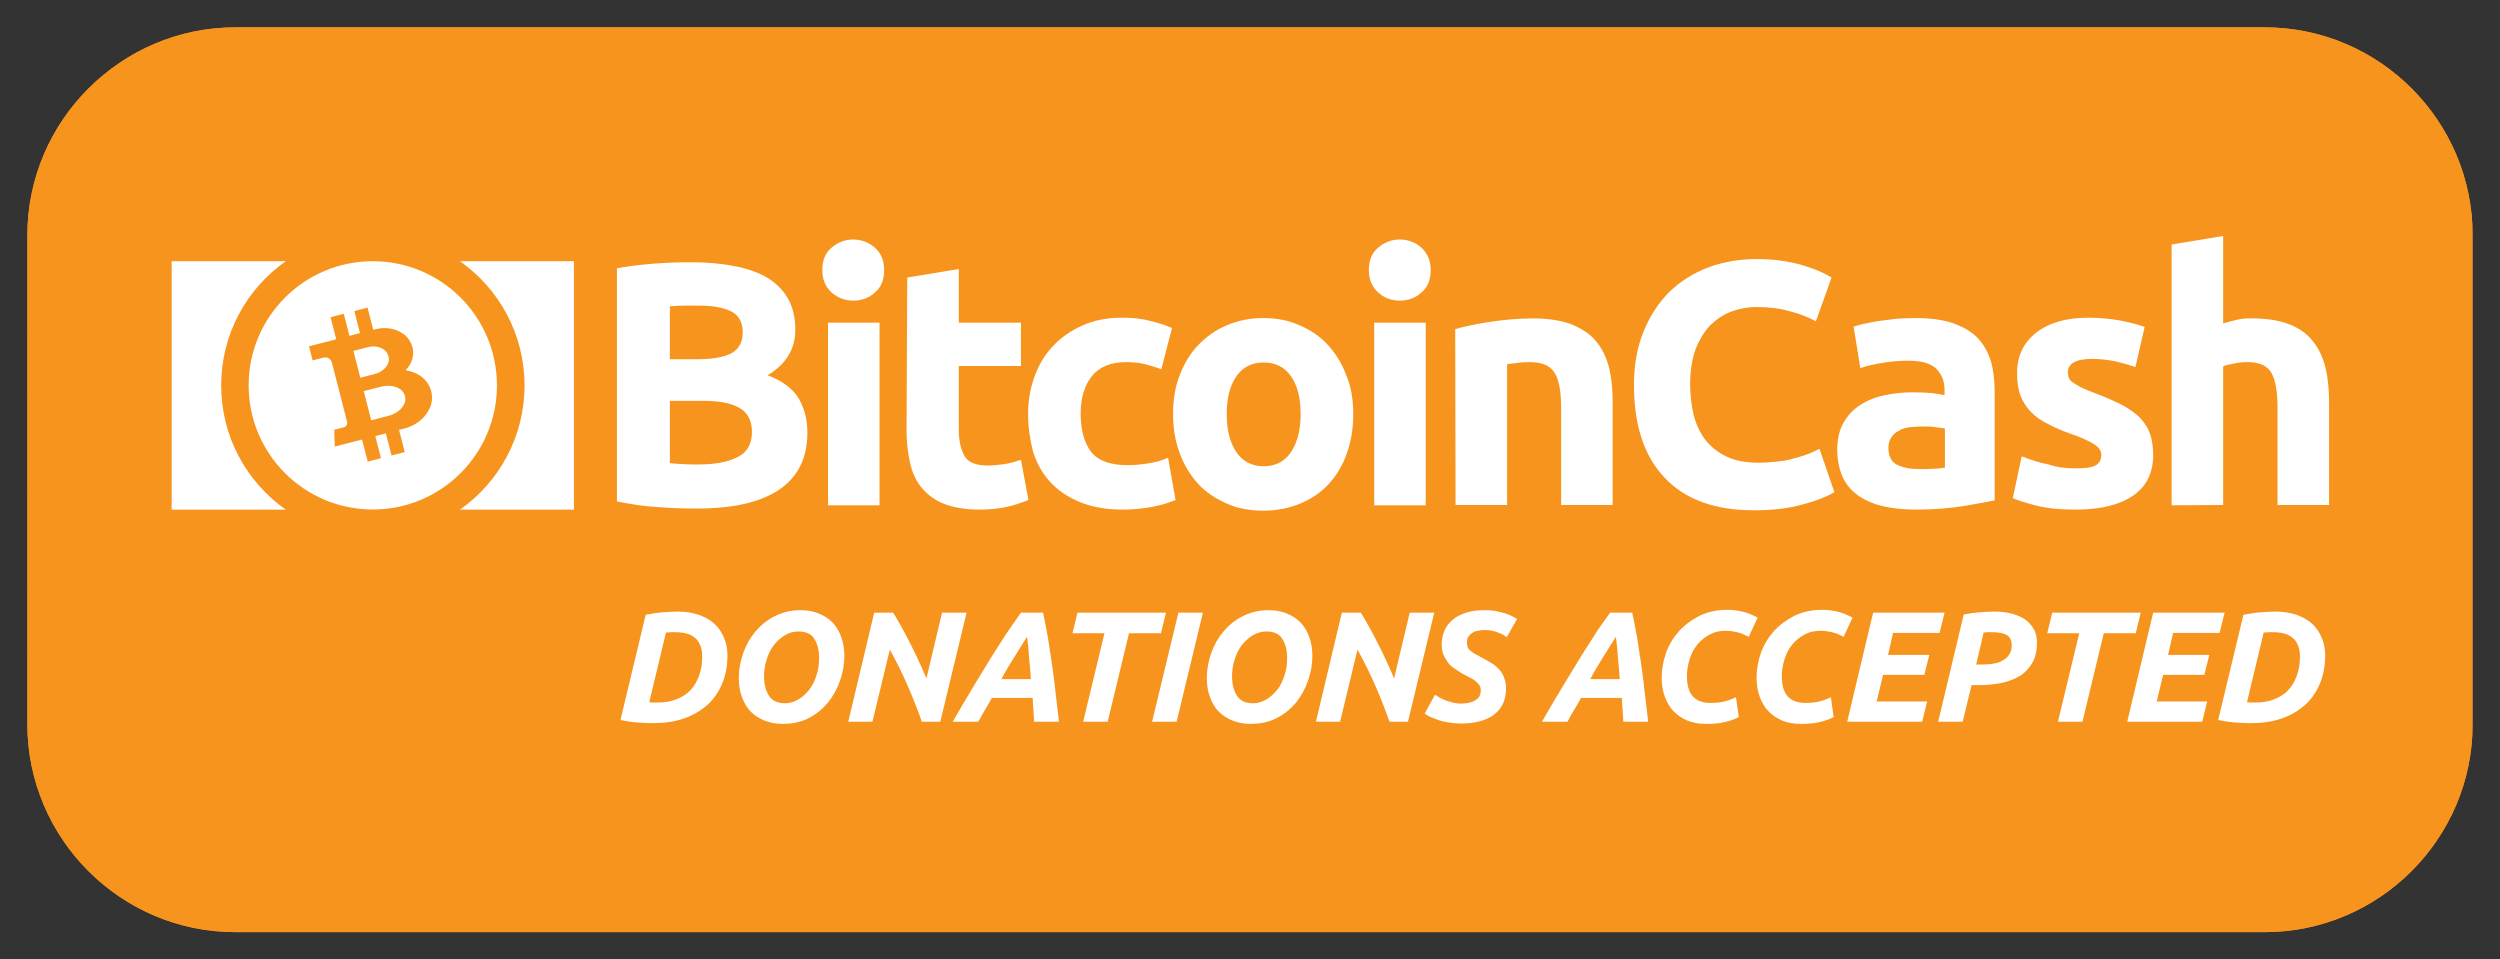 <?xml version="1.0" encoding="utf-8"?>
<!-- Generator: Adobe Illustrator 22.0.1, SVG Export Plug-In . SVG Version: 6.00 Build 0)  -->
<svg version="1.1" id="Layer_1" xmlns="http://www.w3.org/2000/svg" xmlns:xlink="http://www.w3.org/1999/xlink" x="0px" y="0px"
	 width="703.5px" height="270px" viewBox="0 0 703.5 270" style="enable-background:new 0 0 703.5 270;" xml:space="preserve">
<rect x="0" y="0" width="703.5" height="270" fill="#333333" stroke="none"/>
<style type="text/css">
	.st0{fill:#F7941D;}
	.st1{clip-path:url(#SVGID_3_);fill:#F7941D;}
	.st2{clip-path:url(#SVGID_5_);fill:#F7941D;}
	.st3{clip-path:url(#SVGID_7_);fill:#F7941D;}
	.st4{clip-path:url(#SVGID_9_);fill:#F7941D;}
	.st5{clip-path:url(#SVGID_11_);fill:#F7941D;}
	.st6{clip-path:url(#SVGID_13_);fill:#F7941D;}
	.st7{clip-path:url(#SVGID_15_);fill:#F7941D;}
	.st8{clip-path:url(#SVGID_17_);fill:#F7941D;}
	.st9{clip-path:url(#SVGID_19_);fill:#F7941D;}
	.st10{clip-path:url(#SVGID_21_);fill:#F7941D;}
	.st11{clip-path:url(#SVGID_23_);fill:#F7941D;}
	.st12{clip-path:url(#SVGID_25_);fill:#F7941D;}
	.st13{clip-path:url(#SVGID_27_);fill:#F7941D;}
	.st14{clip-path:url(#SVGID_29_);fill:#F7941D;}
	.st15{clip-path:url(#SVGID_31_);fill:#F7941D;}
	.st16{clip-path:url(#SVGID_33_);fill:#F7941D;}
	.st17{clip-path:url(#SVGID_35_);fill:#F7941D;}
	.st18{clip-path:url(#SVGID_37_);fill:#F7941D;}
	.st19{clip-path:url(#SVGID_39_);fill:#F7941D;}
	.st20{clip-path:url(#SVGID_41_);fill:#F7941D;}
	.st21{clip-path:url(#SVGID_43_);fill:#F7941D;}
	.st22{clip-path:url(#SVGID_45_);fill:#F7941D;}
	.st23{clip-path:url(#SVGID_47_);fill:#F7941D;}
	.st24{clip-path:url(#SVGID_49_);fill:#F7941D;}
	.st25{clip-path:url(#SVGID_51_);fill:#F7941D;}
	.st26{clip-path:url(#SVGID_53_);fill:#F7941D;}
	.st27{clip-path:url(#SVGID_55_);fill:#F7941D;}
	.st28{clip-path:url(#SVGID_57_);fill:#F7941D;}
	.st29{clip-path:url(#SVGID_59_);fill:#F7941D;}
	.st30{clip-path:url(#SVGID_61_);fill:#F7941D;}
	.st31{clip-path:url(#SVGID_63_);fill:#F7941D;}
	.st32{clip-path:url(#SVGID_65_);fill:#F7941D;}
	.st33{clip-path:url(#SVGID_67_);fill:#F7941D;}
	.st34{clip-path:url(#SVGID_69_);fill:#F7941D;}
	.st35{clip-path:url(#SVGID_71_);fill:#F7941D;}
	.st36{clip-path:url(#SVGID_73_);fill:#F7941D;}
	.st37{clip-path:url(#SVGID_75_);fill:#F7941D;}
	.st38{clip-path:url(#SVGID_77_);fill:#F7941D;}
	.st39{clip-path:url(#SVGID_79_);fill:#F7941D;}
	.st40{clip-path:url(#SVGID_81_);fill:#F7941D;}
	.st41{clip-path:url(#SVGID_83_);fill:#F7941D;}
	.st42{fill:#FFFFFF;}
</style>
<g>
	<g>
		<g>
			<path id="SVGID_1_" class="st0" d="M637.3,262.3H66.2C34,262.3,7.7,236,7.7,203.8V66.2C7.7,34,34.1,7.7,66.2,7.7h571.1
				c32.2,0,58.5,26.3,58.5,58.5v137.6C695.8,236,669.5,262.3,637.3,262.3z"/>
		</g>
		<g>
			<g>
				<g>
					<defs>
						<path id="SVGID_2_" d="M637.3,262.3H66.2C34,262.3,7.7,236,7.7,203.8V66.2C7.7,34,34.1,7.7,66.2,7.7h571.1
							c32.2,0,58.5,26.3,58.5,58.5v137.6C695.8,236,669.5,262.3,637.3,262.3z"/>
					</defs>
					<clipPath id="SVGID_3_">
						<use xlink:href="#SVGID_2_"  style="overflow:visible;"/>
					</clipPath>
					<path class="st1" d="M695.8,7.7H7.7H695.8z"/>
				</g>
			</g>
		</g>
		<g>
			<g>
				<g>
					<defs>
						<path id="SVGID_4_" d="M637.3,262.3H66.2C34,262.3,7.7,236,7.7,203.8V66.2C7.7,34,34.1,7.7,66.2,7.7h571.1
							c32.2,0,58.5,26.3,58.5,58.5v137.6C695.8,236,669.5,262.3,637.3,262.3z"/>
					</defs>
					<clipPath id="SVGID_5_">
						<use xlink:href="#SVGID_4_"  style="overflow:visible;"/>
					</clipPath>
					<rect x="7.7" y="7.7" class="st2" width="688" height="6.5"/>
				</g>
			</g>
		</g>
		<g>
			<g>
				<g>
					<defs>
						<path id="SVGID_6_" d="M637.3,262.3H66.2C34,262.3,7.7,236,7.7,203.8V66.2C7.7,34,34.1,7.7,66.2,7.7h571.1
							c32.2,0,58.5,26.3,58.5,58.5v137.6C695.8,236,669.5,262.3,637.3,262.3z"/>
					</defs>
					<clipPath id="SVGID_7_">
						<use xlink:href="#SVGID_6_"  style="overflow:visible;"/>
					</clipPath>
					<rect x="7.7" y="14.2" class="st3" width="688" height="6.5"/>
				</g>
			</g>
		</g>
		<g>
			<g>
				<g>
					<defs>
						<path id="SVGID_8_" d="M637.3,262.3H66.2C34,262.3,7.7,236,7.7,203.8V66.2C7.7,34,34.1,7.7,66.2,7.7h571.1
							c32.2,0,58.5,26.3,58.5,58.5v137.6C695.8,236,669.5,262.3,637.3,262.3z"/>
					</defs>
					<clipPath id="SVGID_9_">
						<use xlink:href="#SVGID_8_"  style="overflow:visible;"/>
					</clipPath>
					<rect x="7.7" y="20.8" class="st4" width="688" height="6.5"/>
				</g>
			</g>
		</g>
		<g>
			<g>
				<g>
					<defs>
						<path id="SVGID_10_" d="M637.3,262.3H66.2C34,262.3,7.7,236,7.7,203.8V66.2C7.7,34,34.1,7.7,66.2,7.7h571.1
							c32.2,0,58.5,26.3,58.5,58.5v137.6C695.8,236,669.5,262.3,637.3,262.3z"/>
					</defs>
					<clipPath id="SVGID_11_">
						<use xlink:href="#SVGID_10_"  style="overflow:visible;"/>
					</clipPath>
					<rect x="7.7" y="27.3" class="st5" width="688" height="6.5"/>
				</g>
			</g>
		</g>
		<g>
			<g>
				<g>
					<defs>
						<path id="SVGID_12_" d="M637.3,262.3H66.2C34,262.3,7.7,236,7.7,203.8V66.2C7.7,34,34.1,7.7,66.2,7.7h571.1
							c32.2,0,58.5,26.3,58.5,58.5v137.6C695.8,236,669.5,262.3,637.3,262.3z"/>
					</defs>
					<clipPath id="SVGID_13_">
						<use xlink:href="#SVGID_12_"  style="overflow:visible;"/>
					</clipPath>
					<rect x="7.7" y="33.8" class="st6" width="688" height="6.5"/>
				</g>
			</g>
		</g>
		<g>
			<g>
				<g>
					<defs>
						<path id="SVGID_14_" d="M637.3,262.3H66.2C34,262.3,7.7,236,7.7,203.8V66.2C7.7,34,34.1,7.7,66.2,7.7h571.1
							c32.2,0,58.5,26.3,58.5,58.5v137.6C695.8,236,669.5,262.3,637.3,262.3z"/>
					</defs>
					<clipPath id="SVGID_15_">
						<use xlink:href="#SVGID_14_"  style="overflow:visible;"/>
					</clipPath>
					<rect x="7.7" y="40.4" class="st7" width="688" height="6.5"/>
				</g>
			</g>
		</g>
		<g>
			<g>
				<g>
					<defs>
						<path id="SVGID_16_" d="M637.3,262.3H66.2C34,262.3,7.7,236,7.7,203.8V66.2C7.7,34,34.1,7.7,66.2,7.7h571.1
							c32.2,0,58.5,26.3,58.5,58.5v137.6C695.8,236,669.5,262.3,637.3,262.3z"/>
					</defs>
					<clipPath id="SVGID_17_">
						<use xlink:href="#SVGID_16_"  style="overflow:visible;"/>
					</clipPath>
					<rect x="7.7" y="46.9" class="st8" width="688" height="6.5"/>
				</g>
			</g>
		</g>
		<g>
			<g>
				<g>
					<defs>
						<path id="SVGID_18_" d="M637.3,262.3H66.2C34,262.3,7.7,236,7.7,203.8V66.2C7.7,34,34.1,7.7,66.2,7.7h571.1
							c32.2,0,58.5,26.3,58.5,58.5v137.6C695.8,236,669.5,262.3,637.3,262.3z"/>
					</defs>
					<clipPath id="SVGID_19_">
						<use xlink:href="#SVGID_18_"  style="overflow:visible;"/>
					</clipPath>
					<rect x="7.7" y="53.4" class="st9" width="688" height="6.5"/>
				</g>
			</g>
		</g>
		<g>
			<g>
				<g>
					<defs>
						<path id="SVGID_20_" d="M637.3,262.3H66.2C34,262.3,7.7,236,7.7,203.8V66.2C7.7,34,34.1,7.7,66.2,7.7h571.1
							c32.2,0,58.5,26.3,58.5,58.5v137.6C695.8,236,669.5,262.3,637.3,262.3z"/>
					</defs>
					<clipPath id="SVGID_21_">
						<use xlink:href="#SVGID_20_"  style="overflow:visible;"/>
					</clipPath>
					<rect x="7.7" y="59.9" class="st10" width="688" height="6.5"/>
				</g>
			</g>
		</g>
		<g>
			<g>
				<g>
					<defs>
						<path id="SVGID_22_" d="M637.3,262.3H66.2C34,262.3,7.7,236,7.7,203.8V66.2C7.7,34,34.1,7.7,66.2,7.7h571.1
							c32.2,0,58.5,26.3,58.5,58.5v137.6C695.8,236,669.5,262.3,637.3,262.3z"/>
					</defs>
					<clipPath id="SVGID_23_">
						<use xlink:href="#SVGID_22_"  style="overflow:visible;"/>
					</clipPath>
					<rect x="7.7" y="66.5" class="st11" width="688" height="6.5"/>
				</g>
			</g>
		</g>
		<g>
			<g>
				<g>
					<defs>
						<path id="SVGID_24_" d="M637.3,262.3H66.2C34,262.3,7.7,236,7.7,203.8V66.2C7.7,34,34.1,7.7,66.2,7.7h571.1
							c32.2,0,58.5,26.3,58.5,58.5v137.6C695.8,236,669.5,262.3,637.3,262.3z"/>
					</defs>
					<clipPath id="SVGID_25_">
						<use xlink:href="#SVGID_24_"  style="overflow:visible;"/>
					</clipPath>
					<rect x="7.7" y="73" class="st12" width="688" height="6.5"/>
				</g>
			</g>
		</g>
		<g>
			<g>
				<g>
					<defs>
						<path id="SVGID_26_" d="M637.3,262.3H66.2C34,262.3,7.7,236,7.7,203.8V66.2C7.7,34,34.1,7.7,66.2,7.7h571.1
							c32.2,0,58.5,26.3,58.5,58.5v137.6C695.8,236,669.5,262.3,637.3,262.3z"/>
					</defs>
					<clipPath id="SVGID_27_">
						<use xlink:href="#SVGID_26_"  style="overflow:visible;"/>
					</clipPath>
					<rect x="7.7" y="79.5" class="st13" width="688" height="6.5"/>
				</g>
			</g>
		</g>
		<g>
			<g>
				<g>
					<defs>
						<path id="SVGID_28_" d="M637.3,262.3H66.2C34,262.3,7.7,236,7.7,203.8V66.2C7.7,34,34.1,7.7,66.2,7.7h571.1
							c32.2,0,58.5,26.3,58.5,58.5v137.6C695.8,236,669.5,262.3,637.3,262.3z"/>
					</defs>
					<clipPath id="SVGID_29_">
						<use xlink:href="#SVGID_28_"  style="overflow:visible;"/>
					</clipPath>
					<rect x="7.7" y="86" class="st14" width="688" height="6.5"/>
				</g>
			</g>
		</g>
		<g>
			<g>
				<g>
					<defs>
						<path id="SVGID_30_" d="M637.3,262.3H66.2C34,262.3,7.7,236,7.7,203.8V66.2C7.7,34,34.1,7.7,66.2,7.7h571.1
							c32.2,0,58.5,26.3,58.5,58.5v137.6C695.8,236,669.5,262.3,637.3,262.3z"/>
					</defs>
					<clipPath id="SVGID_31_">
						<use xlink:href="#SVGID_30_"  style="overflow:visible;"/>
					</clipPath>
					<rect x="7.7" y="92.6" class="st15" width="688" height="6.5"/>
				</g>
			</g>
		</g>
		<g>
			<g>
				<g>
					<defs>
						<path id="SVGID_32_" d="M637.3,262.3H66.2C34,262.3,7.7,236,7.7,203.8V66.2C7.7,34,34.1,7.7,66.2,7.7h571.1
							c32.2,0,58.5,26.3,58.5,58.5v137.6C695.8,236,669.5,262.3,637.3,262.3z"/>
					</defs>
					<clipPath id="SVGID_33_">
						<use xlink:href="#SVGID_32_"  style="overflow:visible;"/>
					</clipPath>
					<rect x="7.7" y="99.1" class="st16" width="688" height="6.5"/>
				</g>
			</g>
		</g>
		<g>
			<g>
				<g>
					<defs>
						<path id="SVGID_34_" d="M637.3,262.3H66.2C34,262.3,7.7,236,7.7,203.8V66.2C7.7,34,34.1,7.7,66.2,7.7h571.1
							c32.2,0,58.5,26.3,58.5,58.5v137.6C695.8,236,669.5,262.3,637.3,262.3z"/>
					</defs>
					<clipPath id="SVGID_35_">
						<use xlink:href="#SVGID_34_"  style="overflow:visible;"/>
					</clipPath>
					<rect x="7.7" y="105.6" class="st17" width="688" height="6.5"/>
				</g>
			</g>
		</g>
		<g>
			<g>
				<g>
					<defs>
						<path id="SVGID_36_" d="M637.3,262.3H66.2C34,262.3,7.7,236,7.7,203.8V66.2C7.7,34,34.1,7.7,66.2,7.7h571.1
							c32.2,0,58.5,26.3,58.5,58.5v137.6C695.8,236,669.5,262.3,637.3,262.3z"/>
					</defs>
					<clipPath id="SVGID_37_">
						<use xlink:href="#SVGID_36_"  style="overflow:visible;"/>
					</clipPath>
					<rect x="7.7" y="112.2" class="st18" width="688" height="6.5"/>
				</g>
			</g>
		</g>
		<g>
			<g>
				<g>
					<defs>
						<path id="SVGID_38_" d="M637.3,262.3H66.2C34,262.3,7.7,236,7.7,203.8V66.2C7.7,34,34.1,7.7,66.2,7.7h571.1
							c32.2,0,58.5,26.3,58.5,58.5v137.6C695.8,236,669.5,262.3,637.3,262.3z"/>
					</defs>
					<clipPath id="SVGID_39_">
						<use xlink:href="#SVGID_38_"  style="overflow:visible;"/>
					</clipPath>
					<rect x="7.7" y="118.7" class="st19" width="688" height="6.5"/>
				</g>
			</g>
		</g>
		<g>
			<g>
				<g>
					<defs>
						<path id="SVGID_40_" d="M637.3,262.3H66.2C34,262.3,7.7,236,7.7,203.8V66.2C7.7,34,34.1,7.7,66.2,7.7h571.1
							c32.2,0,58.5,26.3,58.5,58.5v137.6C695.8,236,669.5,262.3,637.3,262.3z"/>
					</defs>
					<clipPath id="SVGID_41_">
						<use xlink:href="#SVGID_40_"  style="overflow:visible;"/>
					</clipPath>
					<rect x="7.7" y="125.2" class="st20" width="688" height="6.5"/>
				</g>
			</g>
		</g>
		<g>
			<g>
				<g>
					<defs>
						<path id="SVGID_42_" d="M637.3,262.3H66.2C34,262.3,7.7,236,7.7,203.8V66.2C7.7,34,34.1,7.7,66.2,7.7h571.1
							c32.2,0,58.5,26.3,58.5,58.5v137.6C695.8,236,669.5,262.3,637.3,262.3z"/>
					</defs>
					<clipPath id="SVGID_43_">
						<use xlink:href="#SVGID_42_"  style="overflow:visible;"/>
					</clipPath>
					<rect x="7.7" y="131.7" class="st21" width="688" height="6.5"/>
				</g>
			</g>
		</g>
		<g>
			<g>
				<g>
					<defs>
						<path id="SVGID_44_" d="M637.3,262.3H66.2C34,262.3,7.7,236,7.7,203.8V66.2C7.7,34,34.1,7.7,66.2,7.7h571.1
							c32.2,0,58.5,26.3,58.5,58.5v137.6C695.8,236,669.5,262.3,637.3,262.3z"/>
					</defs>
					<clipPath id="SVGID_45_">
						<use xlink:href="#SVGID_44_"  style="overflow:visible;"/>
					</clipPath>
					<rect x="7.7" y="138.3" class="st22" width="688" height="6.5"/>
				</g>
			</g>
		</g>
		<g>
			<g>
				<g>
					<defs>
						<path id="SVGID_46_" d="M637.3,262.3H66.2C34,262.3,7.7,236,7.7,203.8V66.2C7.7,34,34.1,7.7,66.2,7.7h571.1
							c32.2,0,58.5,26.3,58.5,58.5v137.6C695.8,236,669.5,262.3,637.3,262.3z"/>
					</defs>
					<clipPath id="SVGID_47_">
						<use xlink:href="#SVGID_46_"  style="overflow:visible;"/>
					</clipPath>
					<rect x="7.7" y="144.8" class="st23" width="688" height="6.5"/>
				</g>
			</g>
		</g>
		<g>
			<g>
				<g>
					<defs>
						<path id="SVGID_48_" d="M637.3,262.3H66.2C34,262.3,7.7,236,7.7,203.8V66.2C7.7,34,34.1,7.7,66.2,7.7h571.1
							c32.2,0,58.5,26.3,58.5,58.5v137.6C695.8,236,669.5,262.3,637.3,262.3z"/>
					</defs>
					<clipPath id="SVGID_49_">
						<use xlink:href="#SVGID_48_"  style="overflow:visible;"/>
					</clipPath>
					<rect x="7.7" y="151.3" class="st24" width="688" height="6.5"/>
				</g>
			</g>
		</g>
		<g>
			<g>
				<g>
					<defs>
						<path id="SVGID_50_" d="M637.3,262.3H66.2C34,262.3,7.7,236,7.7,203.8V66.2C7.7,34,34.1,7.7,66.2,7.7h571.1
							c32.2,0,58.5,26.3,58.5,58.5v137.6C695.8,236,669.5,262.3,637.3,262.3z"/>
					</defs>
					<clipPath id="SVGID_51_">
						<use xlink:href="#SVGID_50_"  style="overflow:visible;"/>
					</clipPath>
					<rect x="7.7" y="157.8" class="st25" width="688" height="6.5"/>
				</g>
			</g>
		</g>
		<g>
			<g>
				<g>
					<defs>
						<path id="SVGID_52_" d="M637.3,262.3H66.2C34,262.3,7.7,236,7.7,203.8V66.2C7.7,34,34.1,7.7,66.2,7.7h571.1
							c32.2,0,58.5,26.3,58.5,58.5v137.6C695.8,236,669.5,262.3,637.3,262.3z"/>
					</defs>
					<clipPath id="SVGID_53_">
						<use xlink:href="#SVGID_52_"  style="overflow:visible;"/>
					</clipPath>
					<rect x="7.7" y="164.4" class="st26" width="688" height="6.5"/>
				</g>
			</g>
		</g>
		<g>
			<g>
				<g>
					<defs>
						<path id="SVGID_54_" d="M637.3,262.3H66.2C34,262.3,7.7,236,7.7,203.8V66.2C7.7,34,34.1,7.7,66.2,7.7h571.1
							c32.2,0,58.5,26.3,58.5,58.5v137.6C695.8,236,669.5,262.3,637.3,262.3z"/>
					</defs>
					<clipPath id="SVGID_55_">
						<use xlink:href="#SVGID_54_"  style="overflow:visible;"/>
					</clipPath>
					<rect x="7.7" y="170.9" class="st27" width="688" height="6.5"/>
				</g>
			</g>
		</g>
		<g>
			<g>
				<g>
					<defs>
						<path id="SVGID_56_" d="M637.3,262.3H66.2C34,262.3,7.7,236,7.7,203.8V66.2C7.7,34,34.1,7.7,66.2,7.7h571.1
							c32.2,0,58.5,26.3,58.5,58.5v137.6C695.8,236,669.5,262.3,637.3,262.3z"/>
					</defs>
					<clipPath id="SVGID_57_">
						<use xlink:href="#SVGID_56_"  style="overflow:visible;"/>
					</clipPath>
					<rect x="7.7" y="177.4" class="st28" width="688" height="6.5"/>
				</g>
			</g>
		</g>
		<g>
			<g>
				<g>
					<defs>
						<path id="SVGID_58_" d="M637.3,262.3H66.2C34,262.3,7.7,236,7.7,203.8V66.2C7.7,34,34.1,7.7,66.2,7.7h571.1
							c32.2,0,58.5,26.3,58.5,58.5v137.6C695.8,236,669.5,262.3,637.3,262.3z"/>
					</defs>
					<clipPath id="SVGID_59_">
						<use xlink:href="#SVGID_58_"  style="overflow:visible;"/>
					</clipPath>
					<rect x="7.7" y="184" class="st29" width="688" height="6.5"/>
				</g>
			</g>
		</g>
		<g>
			<g>
				<g>
					<defs>
						<path id="SVGID_60_" d="M637.3,262.3H66.2C34,262.3,7.7,236,7.7,203.8V66.2C7.7,34,34.1,7.7,66.2,7.7h571.1
							c32.2,0,58.5,26.3,58.5,58.5v137.6C695.8,236,669.5,262.3,637.3,262.3z"/>
					</defs>
					<clipPath id="SVGID_61_">
						<use xlink:href="#SVGID_60_"  style="overflow:visible;"/>
					</clipPath>
					<rect x="7.7" y="190.5" class="st30" width="688" height="6.5"/>
				</g>
			</g>
		</g>
		<g>
			<g>
				<g>
					<defs>
						<path id="SVGID_62_" d="M637.3,262.3H66.2C34,262.3,7.7,236,7.7,203.8V66.2C7.7,34,34.1,7.7,66.2,7.7h571.1
							c32.2,0,58.5,26.3,58.5,58.5v137.6C695.8,236,669.5,262.3,637.3,262.3z"/>
					</defs>
					<clipPath id="SVGID_63_">
						<use xlink:href="#SVGID_62_"  style="overflow:visible;"/>
					</clipPath>
					<rect x="7.7" y="197" class="st31" width="688" height="6.5"/>
				</g>
			</g>
		</g>
		<g>
			<g>
				<g>
					<defs>
						<path id="SVGID_64_" d="M637.3,262.3H66.2C34,262.3,7.7,236,7.7,203.8V66.2C7.7,34,34.1,7.7,66.2,7.7h571.1
							c32.2,0,58.5,26.3,58.5,58.5v137.6C695.8,236,669.5,262.3,637.3,262.3z"/>
					</defs>
					<clipPath id="SVGID_65_">
						<use xlink:href="#SVGID_64_"  style="overflow:visible;"/>
					</clipPath>
					<rect x="7.7" y="203.5" class="st32" width="688" height="6.5"/>
				</g>
			</g>
		</g>
		<g>
			<g>
				<g>
					<defs>
						<path id="SVGID_66_" d="M637.3,262.3H66.2C34,262.3,7.7,236,7.7,203.8V66.2C7.7,34,34.1,7.7,66.2,7.7h571.1
							c32.2,0,58.5,26.3,58.5,58.5v137.6C695.8,236,669.5,262.3,637.3,262.3z"/>
					</defs>
					<clipPath id="SVGID_67_">
						<use xlink:href="#SVGID_66_"  style="overflow:visible;"/>
					</clipPath>
					<rect x="7.7" y="210.1" class="st33" width="688" height="6.5"/>
				</g>
			</g>
		</g>
		<g>
			<g>
				<g>
					<defs>
						<path id="SVGID_68_" d="M637.3,262.3H66.2C34,262.3,7.7,236,7.7,203.8V66.2C7.7,34,34.1,7.7,66.2,7.7h571.1
							c32.2,0,58.5,26.3,58.5,58.5v137.6C695.8,236,669.5,262.3,637.3,262.3z"/>
					</defs>
					<clipPath id="SVGID_69_">
						<use xlink:href="#SVGID_68_"  style="overflow:visible;"/>
					</clipPath>
					<rect x="7.7" y="216.6" class="st34" width="688" height="6.5"/>
				</g>
			</g>
		</g>
		<g>
			<g>
				<g>
					<defs>
						<path id="SVGID_70_" d="M637.3,262.3H66.2C34,262.3,7.7,236,7.7,203.8V66.2C7.7,34,34.1,7.7,66.2,7.7h571.1
							c32.2,0,58.5,26.3,58.5,58.5v137.6C695.8,236,669.5,262.3,637.3,262.3z"/>
					</defs>
					<clipPath id="SVGID_71_">
						<use xlink:href="#SVGID_70_"  style="overflow:visible;"/>
					</clipPath>
					<rect x="7.7" y="223.1" class="st35" width="688" height="6.5"/>
				</g>
			</g>
		</g>
		<g>
			<g>
				<g>
					<defs>
						<path id="SVGID_72_" d="M637.3,262.3H66.2C34,262.3,7.7,236,7.7,203.8V66.2C7.7,34,34.1,7.7,66.2,7.7h571.1
							c32.2,0,58.5,26.3,58.5,58.5v137.6C695.8,236,669.5,262.3,637.3,262.3z"/>
					</defs>
					<clipPath id="SVGID_73_">
						<use xlink:href="#SVGID_72_"  style="overflow:visible;"/>
					</clipPath>
					<rect x="7.7" y="229.6" class="st36" width="688" height="6.5"/>
				</g>
			</g>
		</g>
		<g>
			<g>
				<g>
					<defs>
						<path id="SVGID_74_" d="M637.3,262.3H66.2C34,262.3,7.7,236,7.7,203.8V66.2C7.7,34,34.1,7.7,66.2,7.7h571.1
							c32.2,0,58.5,26.3,58.5,58.5v137.6C695.8,236,669.5,262.3,637.3,262.3z"/>
					</defs>
					<clipPath id="SVGID_75_">
						<use xlink:href="#SVGID_74_"  style="overflow:visible;"/>
					</clipPath>
					<rect x="7.7" y="236.2" class="st37" width="688" height="6.5"/>
				</g>
			</g>
		</g>
		<g>
			<g>
				<g>
					<defs>
						<path id="SVGID_76_" d="M637.3,262.3H66.2C34,262.3,7.7,236,7.7,203.8V66.2C7.7,34,34.1,7.7,66.2,7.7h571.1
							c32.2,0,58.5,26.3,58.5,58.5v137.6C695.8,236,669.5,262.3,637.3,262.3z"/>
					</defs>
					<clipPath id="SVGID_77_">
						<use xlink:href="#SVGID_76_"  style="overflow:visible;"/>
					</clipPath>
					<rect x="7.7" y="242.7" class="st38" width="688" height="6.5"/>
				</g>
			</g>
		</g>
		<g>
			<g>
				<g>
					<defs>
						<path id="SVGID_78_" d="M637.3,262.3H66.2C34,262.3,7.7,236,7.7,203.8V66.2C7.7,34,34.1,7.7,66.2,7.7h571.1
							c32.2,0,58.5,26.3,58.5,58.5v137.6C695.8,236,669.5,262.3,637.3,262.3z"/>
					</defs>
					<clipPath id="SVGID_79_">
						<use xlink:href="#SVGID_78_"  style="overflow:visible;"/>
					</clipPath>
					<rect x="7.7" y="249.2" class="st39" width="688" height="6.5"/>
				</g>
			</g>
		</g>
		<g>
			<g>
				<g>
					<defs>
						<path id="SVGID_80_" d="M637.3,262.3H66.2C34,262.3,7.7,236,7.7,203.8V66.2C7.7,34,34.1,7.7,66.2,7.7h571.1
							c32.2,0,58.5,26.3,58.5,58.5v137.6C695.8,236,669.5,262.3,637.3,262.3z"/>
					</defs>
					<clipPath id="SVGID_81_">
						<use xlink:href="#SVGID_80_"  style="overflow:visible;"/>
					</clipPath>
					<rect x="7.7" y="255.8" class="st40" width="688" height="6.5"/>
				</g>
			</g>
		</g>
		<g>
			<g>
				<g>
					<defs>
						<path id="SVGID_82_" d="M637.3,262.3H66.2C34,262.3,7.7,236,7.7,203.8V66.2C7.7,34,34.1,7.7,66.2,7.7h571.1
							c32.2,0,58.5,26.3,58.5,58.5v137.6C695.8,236,669.5,262.3,637.3,262.3z"/>
					</defs>
					<clipPath id="SVGID_83_">
						<use xlink:href="#SVGID_82_"  style="overflow:visible;"/>
					</clipPath>
					<path class="st41" d="M7.7,262.3h688H7.7z"/>
				</g>
			</g>
		</g>
	</g>
	<g>
		<path class="st42" d="M204.7,184.4c0,3-0.5,5.7-1.5,8c-1,2.4-2.4,4.4-4.2,6s-4,2.9-6.6,3.8c-2.6,0.9-5.5,1.3-8.8,1.3
			c-1.2,0-2.7-0.1-4.3-0.2c-1.6-0.1-3.2-0.4-4.7-0.7l7.1-29.6c1.7-0.3,3.3-0.6,4.8-0.7c1.5-0.1,2.9-0.2,4.2-0.2
			c2.2,0,4.1,0.3,5.9,0.9c1.7,0.6,3.2,1.4,4.4,2.5s2.1,2.4,2.7,3.9C204.4,180.9,204.7,182.6,204.7,184.4z M182.7,197.6
			c0.3,0,0.7,0.1,1,0.1s0.8,0,1.4,0c1.9,0,3.7-0.3,5.2-0.9c1.5-0.6,2.9-1.4,3.9-2.5c1.1-1.1,1.9-2.5,2.5-4.1s0.9-3.4,0.9-5.4
			c0-1-0.1-2-0.4-2.8c-0.3-0.8-0.7-1.6-1.3-2.2c-0.6-0.6-1.4-1.1-2.3-1.4c-1-0.3-2.1-0.5-3.5-0.5c-0.9,0-1.8,0-2.7,0.1L182.7,197.6z
			"/>
		<path class="st42" d="M220.2,203.7c-1.8,0-3.5-0.3-5-0.9c-1.5-0.6-2.8-1.4-3.9-2.5c-1.1-1.1-1.9-2.5-2.5-4.1s-0.9-3.4-0.9-5.4
			c0-2.3,0.4-4.6,1.2-6.9c0.8-2.3,1.9-4.3,3.4-6.1s3.3-3.3,5.5-4.4c2.2-1.1,4.6-1.7,7.3-1.7c1.8,0,3.5,0.3,5,0.9
			c1.5,0.6,2.8,1.4,3.9,2.5c1.1,1.1,1.9,2.5,2.5,4.1s0.9,3.4,0.9,5.4c0,2.3-0.4,4.6-1.2,6.9c-0.8,2.3-1.9,4.3-3.4,6.2
			c-1.5,1.8-3.3,3.3-5.5,4.4C225.4,203.2,223,203.7,220.2,203.7z M224.6,177.7c-1.4,0-2.6,0.4-3.8,1.1c-1.2,0.7-2.2,1.7-3.1,2.8
			c-0.9,1.2-1.5,2.5-2,4.1c-0.5,1.5-0.7,3.1-0.7,4.7c0,2.2,0.5,4,1.4,5.4s2.4,2.1,4.5,2.1c1.4,0,2.6-0.4,3.8-1.1
			c1.2-0.7,2.2-1.7,3.1-2.8c0.9-1.2,1.5-2.5,2-4.1c0.5-1.5,0.7-3.1,0.7-4.8c0-2.2-0.5-4-1.4-5.4
			C228.2,178.3,226.7,177.7,224.6,177.7z"/>
		<path class="st42" d="M259.4,203.1c-1.2-3.5-2.6-7-4.1-10.4c-1.5-3.5-3.2-6.8-4.9-9.9l-4.9,20.3h-6.8l7.3-30.7h5.3
			c0.7,1,1.4,2.3,2.2,3.7s1.6,2.9,2.4,4.5s1.7,3.3,2.5,5.1s1.6,3.5,2.3,5.2l4.4-18.5h6.9l-7.4,30.7L259.4,203.1L259.4,203.1z"/>
		<path class="st42" d="M291,203.1c-0.1-1.2-0.1-2.3-0.2-3.4c-0.1-1.1-0.2-2.2-0.2-3.3h-11.5c-0.6,1.1-1.2,2.2-1.9,3.3
			c-0.6,1.1-1.3,2.2-1.9,3.4h-7.2c1.9-3.3,3.7-6.4,5.4-9.2s3.3-5.4,4.8-7.9s3.1-4.8,4.5-7.1c1.5-2.2,3-4.4,4.5-6.5h6.2
			c0.5,2.1,0.9,4.5,1.4,7.1c0.4,2.6,0.8,5.2,1.2,7.9c0.4,2.7,0.7,5.4,1,8.1c0.3,2.7,0.6,5.2,0.9,7.6L291,203.1L291,203.1z
			 M289,179.2c-1.2,2-2.5,3.9-3.7,5.9c-1.2,1.9-2.4,3.9-3.5,6h8.3c-0.1-1.8-0.3-3.7-0.5-5.8C289.5,183.2,289.3,181.2,289,179.2z"/>
		<path class="st42" d="M328.1,172.4l-1.4,5.8h-9l-6,24.9h-6.9l6-24.9h-9l1.4-5.8H328.1z"/>
		<path class="st42" d="M331.6,172.4h6.9l-7.4,30.7h-6.9L331.6,172.4z"/>
		<path class="st42" d="M351.9,203.7c-1.8,0-3.5-0.3-5-0.9c-1.5-0.6-2.8-1.4-3.9-2.5s-1.9-2.5-2.5-4.1s-0.9-3.4-0.9-5.4
			c0-2.3,0.4-4.6,1.2-6.9c0.8-2.3,1.9-4.3,3.4-6.1s3.3-3.3,5.5-4.4c2.2-1.1,4.6-1.7,7.3-1.7c1.8,0,3.5,0.3,5,0.9
			c1.5,0.6,2.8,1.4,3.9,2.5s1.9,2.5,2.5,4.1s0.9,3.4,0.9,5.4c0,2.3-0.4,4.6-1.2,6.9c-0.8,2.3-1.9,4.3-3.4,6.2
			c-1.5,1.8-3.3,3.3-5.5,4.4C357.1,203.2,354.6,203.7,351.9,203.7z M356.3,177.7c-1.4,0-2.6,0.4-3.8,1.1c-1.2,0.7-2.2,1.7-3.1,2.8
			c-0.9,1.2-1.5,2.5-2,4.1c-0.5,1.5-0.7,3.1-0.7,4.7c0,2.2,0.5,4,1.4,5.4s2.4,2.1,4.5,2.1c1.4,0,2.6-0.4,3.8-1.1
			c1.2-0.7,2.2-1.7,3.1-2.8c0.9-1.2,1.5-2.5,2-4.1c0.5-1.5,0.7-3.1,0.7-4.8c0-2.2-0.5-4-1.4-5.4S358.4,177.7,356.3,177.7z"/>
		<path class="st42" d="M391,203.1c-1.2-3.5-2.6-7-4.1-10.4c-1.5-3.5-3.2-6.8-4.9-9.9l-4.9,20.3h-6.8l7.3-30.7h5.3
			c0.7,1,1.4,2.3,2.2,3.7c0.8,1.4,1.6,2.9,2.4,4.5s1.7,3.3,2.5,5.1s1.6,3.5,2.3,5.2l4.4-18.5h6.9l-7.4,30.7L391,203.1L391,203.1z"/>
		<path class="st42" d="M411.1,198c0.7,0,1.4-0.1,2-0.2s1.3-0.3,1.8-0.6s1-0.6,1.3-1.1s0.5-1.1,0.5-1.9c0-0.6-0.2-1.1-0.5-1.5
			s-0.7-0.8-1.2-1.2s-1.1-0.7-1.7-1s-1.2-0.6-1.9-1c-0.8-0.5-1.5-1-2.3-1.5s-1.3-1.1-1.8-1.8s-0.9-1.4-1.2-2.2s-0.4-1.7-0.4-2.8
			c0-1.4,0.3-2.6,0.8-3.8s1.3-2.2,2.3-3c1-0.9,2.3-1.5,3.8-2s3.3-0.7,5.4-0.7c0.9,0,1.9,0.1,2.7,0.2c0.9,0.2,1.7,0.4,2.5,0.6
			c0.8,0.2,1.5,0.5,2.1,0.8s1.2,0.6,1.6,0.9l-2.9,5.1c-0.7-0.6-1.6-1-2.7-1.4s-2.2-0.6-3.5-0.6c-0.7,0-1.3,0.1-1.9,0.2
			c-0.6,0.1-1.2,0.3-1.6,0.6c-0.5,0.3-0.8,0.6-1.1,1.1c-0.3,0.4-0.4,1-0.4,1.6s0.1,1.1,0.3,1.5c0.2,0.4,0.5,0.7,0.9,1
			s0.8,0.6,1.2,0.8c0.5,0.2,1,0.5,1.5,0.8c0.9,0.5,1.8,1,2.7,1.5c0.9,0.5,1.6,1.1,2.3,1.8s1.2,1.5,1.5,2.4c0.4,0.9,0.6,1.9,0.6,3.1
			c0,1.7-0.3,3.1-0.9,4.4c-0.6,1.2-1.5,2.3-2.6,3.1s-2.5,1.4-4,1.8s-3.3,0.6-5.2,0.6c-1.2,0-2.4-0.1-3.5-0.3s-2.1-0.4-2.9-0.7
			c-0.9-0.3-1.6-0.6-2.3-0.9c-0.6-0.3-1.1-0.6-1.5-0.9l2.9-5.3c0.4,0.2,0.8,0.5,1.3,0.8s1.1,0.5,1.7,0.8c0.6,0.2,1.3,0.4,2,0.6
			C409.6,197.9,410.3,198,411.1,198z"/>
		<path class="st42" d="M456.8,203.1c-0.1-1.2-0.1-2.3-0.2-3.4c-0.1-1.1-0.2-2.2-0.2-3.3h-11.5c-0.6,1.1-1.2,2.2-1.9,3.3
			c-0.7,1.1-1.3,2.2-1.9,3.4h-7.2c1.9-3.3,3.7-6.4,5.4-9.2c1.7-2.8,3.3-5.4,4.8-7.9s3.1-4.8,4.5-7.1s3-4.4,4.5-6.5h6.2
			c0.5,2.1,0.9,4.5,1.4,7.1c0.4,2.6,0.8,5.2,1.2,7.9c0.4,2.7,0.7,5.4,1,8.1c0.3,2.7,0.6,5.2,0.9,7.6L456.8,203.1L456.8,203.1z
			 M454.7,179.2c-1.2,2-2.5,3.9-3.7,5.9c-1.2,1.9-2.4,3.9-3.5,6h8.3c-0.1-1.8-0.3-3.7-0.5-5.8C455.2,183.2,455,181.2,454.7,179.2z"
			/>
		<path class="st42" d="M489.3,201.8c-1.2,0.6-2.6,1.1-4,1.4c-1.5,0.4-3.3,0.5-5.4,0.5c-1.8,0-3.5-0.3-5-0.9
			c-1.5-0.6-2.8-1.5-3.9-2.6s-1.9-2.5-2.5-4.1s-0.9-3.4-0.9-5.4c0-2.3,0.4-4.6,1.2-6.9c0.8-2.3,2-4.3,3.6-6.1s3.5-3.2,5.8-4.4
			c2.3-1.1,4.9-1.7,7.9-1.7c1.4,0,2.8,0.2,4.2,0.5c1.4,0.3,2.8,0.9,4.3,1.7l-2.5,5.4c-1.2-0.6-2.3-1.1-3.3-1.3s-2-0.4-3.1-0.4
			c-1.7,0-3.2,0.3-4.5,1s-2.5,1.6-3.5,2.8s-1.7,2.5-2.2,4.1c-0.5,1.5-0.8,3.2-0.8,4.9c0,2.6,0.6,4.5,1.7,5.7s2.8,1.8,4.9,1.8
			c1.4,0,2.7-0.1,3.9-0.4c1.2-0.3,2.3-0.7,3.3-1.2L489.3,201.8z"/>
		<path class="st42" d="M516,201.8c-1.2,0.6-2.6,1.1-4,1.4c-1.5,0.4-3.3,0.5-5.4,0.5c-1.8,0-3.5-0.3-5-0.9c-1.5-0.6-2.8-1.5-3.9-2.6
			s-1.9-2.5-2.5-4.1s-0.9-3.4-0.9-5.4c0-2.3,0.4-4.6,1.2-6.9c0.8-2.3,2-4.3,3.6-6.1s3.5-3.2,5.8-4.4c2.3-1.1,4.9-1.7,7.9-1.7
			c1.4,0,2.8,0.2,4.2,0.5s2.8,0.9,4.3,1.7l-2.5,5.4c-1.2-0.6-2.3-1.1-3.3-1.3s-2-0.4-3.1-0.4c-1.7,0-3.2,0.3-4.5,1s-2.5,1.6-3.5,2.8
			s-1.7,2.5-2.2,4.1c-0.5,1.5-0.8,3.2-0.8,4.9c0,2.6,0.6,4.5,1.7,5.7s2.8,1.8,4.9,1.8c1.4,0,2.7-0.1,3.9-0.4
			c1.2-0.3,2.3-0.7,3.3-1.2L516,201.8z"/>
		<path class="st42" d="M519.8,203.1l7.3-30.7h20.1l-1.4,5.7h-13.1l-1.4,6.2h11.6l-1.4,5.6h-11.6l-1.8,7.5h14.2l-1.4,5.7H519.8z"/>
		<path class="st42" d="M561.2,172.1c1.9,0,3.5,0.2,5,0.6s2.8,1,3.8,1.7c1,0.8,1.8,1.7,2.4,2.8s0.8,2.3,0.8,3.7
			c0,2.2-0.4,4.1-1.3,5.6c-0.9,1.5-2,2.8-3.5,3.7s-3.3,1.6-5.3,2s-4.2,0.6-6.6,0.6h-1.7l-2.5,10.3h-6.9l7.2-30.2
			c1.6-0.3,3.1-0.5,4.5-0.6S559.9,172.1,561.2,172.1z M560.6,177.9c-0.5,0-0.9,0-1.3,0c-0.4,0-0.7,0.1-1.1,0.1l-2.1,9h1.7
			c1.2,0,2.4-0.1,3.4-0.3s1.9-0.5,2.6-1c0.7-0.4,1.3-1,1.7-1.7s0.6-1.5,0.6-2.5c0-1.3-0.5-2.3-1.4-2.8S562.4,177.9,560.6,177.9z"/>
		<path class="st42" d="M602.4,172.4l-1.4,5.8h-9l-6,24.9h-6.9l6-24.9h-9l1.4-5.8H602.4z"/>
		<path class="st42" d="M598.6,203.1l7.3-30.7H626l-1.4,5.7h-13.1l-1.4,6.2h11.6l-1.4,5.6h-11.6l-1.8,7.5h14.2l-1.4,5.7H598.6z"/>
		<path class="st42" d="M654.3,184.4c0,3-0.5,5.7-1.5,8c-1,2.4-2.4,4.4-4.2,6s-4,2.9-6.6,3.8c-2.6,0.9-5.5,1.3-8.8,1.3
			c-1.2,0-2.7-0.1-4.3-0.2c-1.6-0.1-3.2-0.4-4.7-0.7l7.1-29.6c1.7-0.3,3.3-0.6,4.8-0.7s2.9-0.2,4.2-0.2c2.2,0,4.1,0.3,5.9,0.9
			c1.7,0.6,3.2,1.4,4.4,2.5s2.1,2.4,2.7,3.9C654,180.9,654.3,182.6,654.3,184.4z M632.3,197.6c0.3,0,0.7,0.1,1,0.1s0.8,0,1.4,0
			c1.9,0,3.7-0.3,5.2-0.9c1.5-0.6,2.9-1.4,3.9-2.5c1.1-1.1,1.9-2.5,2.5-4.1s0.9-3.4,0.9-5.4c0-1-0.1-2-0.4-2.8
			c-0.3-0.8-0.7-1.6-1.3-2.2c-0.6-0.6-1.4-1.1-2.3-1.4c-1-0.3-2.1-0.5-3.5-0.5c-0.9,0-1.8,0-2.7,0.1L632.3,197.6z"/>
	</g>
	<g>
		<g>
			<path class="st42" d="M196.2,143.1c-3.7,0-7.4-0.1-11.1-0.4c-3.7-0.2-7.5-0.8-11.5-1.6V75.5c3.1-0.6,6.6-1,10.3-1.3
				s7.2-0.4,10.4-0.4c4.3,0,8.3,0.3,11.9,1c3.6,0.6,6.7,1.7,9.3,3.1c2.6,1.5,4.7,3.5,6.1,5.9c1.5,2.5,2.2,5.5,2.2,9
				c0,5.4-2.6,9.7-7.8,12.8c4.3,1.6,7.2,3.9,8.8,6.6c1.6,2.8,2.4,6,2.4,9.5c0,7.1-2.6,12.4-7.8,16
				C214.1,141.3,206.5,143.1,196.2,143.1z M188.5,101.1h7.4c4.7,0,8-0.6,10.1-1.8c2-1.2,3-3.1,3-5.8c0-2.7-1-4.7-3.1-5.8
				c-2.1-1.1-5.2-1.7-9.2-1.7c-1.3,0-2.7,0-4.2,0s-2.8,0.1-4,0.2C188.5,86.4,188.5,101.1,188.5,101.1z M188.5,112.8v17.5
				c1.1,0.2,2.3,0.2,3.6,0.3s2.7,0.1,4.3,0.1c4.6,0,8.2-0.6,11-2c2.8-1.3,4.2-3.7,4.2-7.2c0-3.1-1.2-5.4-3.5-6.7
				c-2.4-1.4-5.7-2-10.1-2L188.5,112.8L188.5,112.8L188.5,112.8z"/>
			<path class="st42" d="M248.8,76c0,2.7-0.8,4.8-2.6,6.3c-1.7,1.6-3.8,2.3-6.1,2.3s-4.4-0.8-6.1-2.3c-1.7-1.6-2.6-3.6-2.6-6.3
				c0-2.7,0.8-4.8,2.6-6.3c1.7-1.5,3.8-2.3,6.1-2.3s4.4,0.8,6.1,2.3C248,71.3,248.8,73.4,248.8,76z M247.5,142.2H233V90.8h14.5
				V142.2z"/>
			<path class="st42" d="M255.3,78.1l14.5-2.4v15.1h17.5V103h-17.5v18c0,3.1,0.6,5.5,1.6,7.3s3.3,2.7,6.5,2.7c1.6,0,3.1-0.2,4.8-0.4
				c1.7-0.3,3.1-0.7,4.6-1.2l2.1,11.3c-1.8,0.7-3.7,1.4-5.9,1.9c-2.2,0.5-4.8,0.8-7.9,0.8c-4,0-7.3-0.6-9.9-1.6s-4.7-2.6-6.3-4.5
				c-1.6-1.9-2.7-4.3-3.3-7c-0.6-2.7-1-5.8-1-9.1L255.3,78.1L255.3,78.1z"/>
			<path class="st42" d="M289.3,116.5c0-3.7,0.6-7.2,1.8-10.5c1.2-3.3,2.9-6.2,5.2-8.6c2.3-2.5,5.1-4.4,8.3-5.8
				c3.3-1.5,7-2.2,11.1-2.2c2.7,0,5.3,0.2,7.5,0.8c2.3,0.5,4.5,1.2,6.6,2.1l-3,11.6c-1.4-0.5-2.9-1-4.5-1.4s-3.5-0.6-5.5-0.6
				c-4.3,0-7.5,1.4-9.6,4c-2.1,2.7-3.1,6.2-3.1,10.5c0,4.6,1,8.2,2.9,10.7c2,2.6,5.5,3.8,10.4,3.8c1.8,0,3.7-0.2,5.7-0.5
				s3.9-0.8,5.6-1.6l2.1,11.9c-1.7,0.7-3.8,1.4-6.4,1.9s-5.4,0.8-8.4,0.8c-4.7,0-8.7-0.7-12.1-2.1c-3.4-1.4-6.2-3.3-8.4-5.7
				s-3.8-5.3-4.8-8.5C289.9,123.9,289.3,120.4,289.3,116.5z"/>
			<path class="st42" d="M380.8,116.5c0,4.1-0.6,7.7-1.8,11.1s-2.9,6.2-5.1,8.6s-4.9,4.2-8,5.5s-6.6,2-10.4,2s-7.2-0.6-10.3-2
				s-5.8-3.1-8-5.5s-4-5.3-5.2-8.6c-1.3-3.4-1.9-7.1-1.9-11.1c0-4.1,0.6-7.7,1.9-11s3-6.2,5.3-8.5c2.3-2.4,4.9-4.2,8-5.5
				s6.5-2,10.1-2c3.7,0,7.1,0.6,10.2,2c3.1,1.3,5.8,3.1,8,5.5s4,5.2,5.2,8.5C380.2,108.7,380.8,112.4,380.8,116.5z M366,116.5
				c0-4.5-0.9-8-2.7-10.6c-1.8-2.6-4.4-3.9-7.7-3.9c-3.3,0-5.9,1.3-7.7,3.9c-1.8,2.6-2.7,6.1-2.7,10.6s0.9,8.1,2.7,10.7
				c1.8,2.7,4.4,4,7.7,4c3.3,0,5.9-1.3,7.7-4S366,120.9,366,116.5z"/>
			<path class="st42" d="M402.6,76c0,2.7-0.8,4.8-2.6,6.3c-1.7,1.6-3.8,2.3-6.1,2.3c-2.4,0-4.4-0.8-6.1-2.3
				c-1.7-1.6-2.6-3.6-2.6-6.3c0-2.7,0.8-4.8,2.6-6.3c1.7-1.5,3.8-2.3,6.1-2.3c2.4,0,4.4,0.8,6.1,2.3C401.7,71.3,402.6,73.4,402.6,76
				z M401.2,142.2h-14.5V90.8h14.5V142.2z"/>
			<path class="st42" d="M409.5,92.6c2.5-0.7,5.7-1.4,9.6-2s8-1,12.3-1c4.4,0,8,0.6,10.9,1.7c2.9,1.2,5.2,2.7,6.9,4.8
				c1.7,2.1,2.9,4.6,3.6,7.4c0.7,2.9,1,6.1,1,9.6v29h-14.5v-27.3c0-4.7-0.6-8-1.9-10s-3.6-2.9-6.9-2.9c-1,0-2.2,0-3.3,0.2
				s-2.2,0.2-3.1,0.4v39.6h-14.5L409.5,92.6L409.5,92.6z"/>
			<path class="st42" d="M493.5,143.6c-11,0-19.4-3.1-25.1-9.2c-5.8-6.1-8.6-14.8-8.6-26.1c0-5.6,0.9-10.6,2.7-15
				c1.8-4.4,4.2-8.1,7.2-11.1c3.1-3,6.7-5.3,10.9-6.9c4.2-1.6,8.8-2.4,13.8-2.4c2.9,0,5.5,0.2,7.8,0.6c2.4,0.4,4.4,0.9,6.2,1.5
				c1.8,0.6,3.2,1.1,4.4,1.7c1.2,0.6,2,1,2.6,1.4L511,90.4c-2.1-1.1-4.5-2.1-7.3-2.8c-2.7-0.8-5.9-1.2-9.4-1.2
				c-2.4,0-4.7,0.4-6.9,1.2c-2.3,0.8-4.2,2.1-6,3.8c-1.7,1.7-3.1,4-4.2,6.7c-1,2.7-1.6,6.1-1.6,10c0,3.1,0.4,6,1,8.7
				c0.7,2.7,1.8,5,3.3,7c1.6,2,3.5,3.5,6,4.7c2.5,1.2,5.5,1.7,9,1.7c2.2,0,4.2-0.2,6-0.4s3.3-0.6,4.7-1c1.4-0.4,2.6-0.8,3.6-1.2
				c1-0.4,2-0.9,2.8-1.3l4.2,12.2c-2.2,1.3-5.2,2.5-9.1,3.5C503.2,143.1,498.6,143.6,493.5,143.6z"/>
			<path class="st42" d="M539,89.5c4.3,0,7.9,0.5,10.7,1.5s5.2,2.4,6.9,4.2c1.7,1.8,2.9,4.1,3.7,6.6c0.7,2.6,1,5.5,1,8.7v30.3
				c-2.1,0.4-5,1-8.7,1.6s-8.2,1-13.5,1c-3.3,0-6.3-0.3-9-0.9c-2.7-0.6-5-1.6-7-2.9c-2-1.4-3.5-3.1-4.5-5.2c-1-2.2-1.6-4.8-1.6-7.9
				c0-3,0.6-5.5,1.8-7.6s2.8-3.8,4.8-5c2-1.3,4.3-2.2,6.9-2.7c2.6-0.6,5.3-0.8,8.1-0.8c1.9,0,3.6,0.1,5,0.2c1.5,0.2,2.7,0.4,3.6,0.6
				v-1.4c0-2.5-0.8-4.5-2.3-6s-4.1-2.3-7.8-2.3c-2.5,0-4.9,0.2-7.3,0.6c-2.4,0.4-4.5,0.8-6.3,1.5l-1.9-11.7c0.8-0.2,1.9-0.6,3.1-0.8
				c1.3-0.3,2.7-0.6,4.2-0.8c1.5-0.2,3.1-0.4,4.7-0.6C535.6,89.6,537.3,89.5,539,89.5z M540.1,132c1.5,0,2.8,0,4.1-0.1
				c1.3,0,2.4-0.2,3.1-0.3v-11c-0.6-0.2-1.5-0.2-2.7-0.4c-1.2-0.2-2.3-0.2-3.2-0.2c-1.4,0-2.7,0.1-3.9,0.2c-1.2,0.2-2.3,0.4-3.1,1
				c-0.9,0.4-1.6,1-2.2,1.9c-0.5,0.8-0.8,1.8-0.8,2.9c0,2.3,0.8,3.9,2.3,4.7C535.4,131.6,537.5,132,540.1,132z"/>
			<path class="st42" d="M583.9,131.8c2.7,0,4.6-0.2,5.7-0.8c1.1-0.5,1.7-1.6,1.7-3c0-1.2-0.7-2.2-2.2-3.1s-3.6-1.9-6.6-2.9
				c-2.3-0.8-4.4-1.7-6.2-2.7c-1.9-0.9-3.5-2-4.7-3.3c-1.3-1.3-2.3-2.8-3-4.6s-1-3.9-1-6.4c0-4.8,1.8-8.6,5.4-11.4s8.5-4.2,14.7-4.2
				c3.1,0,6.1,0.3,9,0.8c2.9,0.6,5.2,1.2,6.8,1.8l-2.6,11.3c-1.7-0.6-3.5-1.1-5.5-1.6c-2-0.4-4.2-0.7-6.7-0.7
				c-4.6,0-6.8,1.3-6.8,3.8c0,0.6,0.1,1.1,0.3,1.6s0.6,0.9,1.2,1.3c0.6,0.4,1.4,0.9,2.4,1.4s2.3,1,3.9,1.6c3.2,1.2,5.8,2.4,7.9,3.5
				c2.1,1.2,3.7,2.4,4.9,3.7c1.2,1.4,2.1,2.8,2.6,4.4s0.8,3.5,0.8,5.7c0,5.1-1.9,8.9-5.7,11.5s-9.2,3.9-16.1,3.9
				c-4.6,0-8.4-0.4-11.4-1.2s-5.1-1.5-6.3-2l2.5-11.8c2.5,1,5,1.8,7.6,2.3C578.8,131.5,581.3,131.8,583.9,131.8z"/>
			<path class="st42" d="M611.1,142.2V68.8l14.5-2.4V91c1-0.3,2.2-0.6,3.8-1s3-0.4,4.5-0.4c4.2,0,7.6,0.6,10.4,1.7s5,2.7,6.6,4.8
				c1.7,2.1,2.8,4.6,3.5,7.4c0.7,2.9,1,6.1,1,9.6v29h-14.5v-27.3c0-4.7-0.6-8-1.8-10s-3.5-2.9-6.7-2.9c-1.3,0-2.5,0.1-3.7,0.4
				c-1.2,0.2-2.2,0.4-3.1,0.8v39L611.1,142.2L611.1,142.2z"/>
		</g>
	</g>
	<g>
		<g>
			<g>
				<path class="st42" d="M129.413,143.428c11.002-7.719,18.191-20.497,18.191-34.958s-7.189-27.251-18.191-34.97H161.5v69.928
					H129.413L129.413,143.428z"/>
				<path class="st42" d="M62.239,108.458c0,14.461,7.189,27.239,18.191,34.958H48.307V73.5h32.122
					C69.428,81.219,62.239,93.997,62.239,108.458z"/>
			</g>
			<g>
				<path class="st42" d="M108.699,103.136l0.022-0.031l0.012-0.014l0.016-0.02l0.006-0.011l0.016-0.02l0.006-0.011l0.016-0.02
					l0.006-0.011l0.016-0.02l0.006-0.011l0.013-0.019l0.006-0.011l0.013-0.019l0.006-0.011l0.013-0.019l0.006-0.011l0.013-0.019
					l0.006-0.011l0.013-0.019l0.006-0.011l0.013-0.019l0.006-0.011l0.013-0.019l0.006-0.011l0.013-0.019l0.006-0.011l0.01-0.017
					l0.006-0.011l0.01-0.017l0.006-0.011l0.01-0.017l0.006-0.011l0.01-0.017l0.003-0.009l0.01-0.017l0.003-0.009l0.01-0.017
					l0.003-0.009l0.01-0.017l0.003-0.009l0.01-0.017l0.003-0.009l0.01-0.017l0.003-0.009l0.007-0.016l0.003-0.009l0.01-0.017
					l0.013-0.026l0.024-0.056c0.277-0.618,0.35-1.31,0.211-1.973l-0.005-0.009c-0.007-0.02-0.012-0.036-0.014-0.055l-0.002-0.003
					l-0.01-0.018c-0.003-0.034-0.008-0.058-0.015-0.085c-0.007-0.027-0.015-0.05-0.022-0.077l-0.01-0.018l-0.002-0.003
					c-0.005-0.017-0.012-0.036-0.017-0.053l-0.005-0.009c-0.198-0.65-0.595-1.221-1.136-1.628c-0.017-0.01-0.033-0.025-0.05-0.035
					l-0.023-0.015l-0.017-0.01l-0.006-0.004l-0.014-0.012l-0.006-0.004l-0.017-0.01l-0.006-0.004l-0.017-0.01l-0.006-0.004
					l-0.017-0.01l-0.006-0.004l-0.017-0.01l-0.008-0.007l-0.017-0.01l-0.011-0.006l-0.017-0.01l-0.011-0.006l-0.017-0.01
					l-0.011-0.006l-0.017-0.01l-0.011-0.006l-0.017-0.01l-0.011-0.006L107.76,98.2l-0.011-0.006l-0.019-0.013l-0.011-0.006
					l-0.019-0.013l-0.011-0.006l-0.022-0.012l-0.011-0.006l-0.022-0.011l-0.011-0.006l-0.022-0.012l-0.011-0.006l-0.022-0.012
					l-0.011-0.006l-0.022-0.012l-0.011-0.006l-0.022-0.012l-0.011-0.006l-0.022-0.011l-0.011-0.006l-0.022-0.012l-0.011-0.006
					l-0.022-0.012l-0.016-0.007l-0.036-0.016c-1.058-0.509-2.413-0.646-3.788-0.294c-0.865,0.225-3.488,0.883-4.122,1.046
					l1.959,7.56c0.634-0.163,3.25-0.849,4.116-1.071C106.894,104.868,108.015,104.094,108.699,103.136z"/>
				<path class="st42" d="M104.904,73.507c-19.294,0-34.934,15.641-34.934,34.934c0,19.294,15.641,34.934,34.934,34.934
					c19.294,0,34.934-15.641,34.934-34.934C139.838,89.147,124.197,73.507,104.904,73.507z M121.047,114.594l-0.001,0.005
					c-0.014,0.039-0.033,0.076-0.05,0.116l-0.023,0.051l-0.017,0.04l-0.007,0.016l-0.016,0.036l-0.01,0.017l-0.016,0.036
					l-0.01,0.017l-0.019,0.037l-0.01,0.017l-0.019,0.037l-0.01,0.017l-0.019,0.037l-0.01,0.017l-0.019,0.037l-0.01,0.017
					l-0.019,0.037l-0.01,0.017l-0.019,0.037l-0.009,0.02l-0.022,0.039l-0.009,0.02l-0.022,0.039l-0.012,0.022l-0.022,0.039
					l-0.012,0.022l-0.022,0.039l-0.011,0.022l-0.025,0.041l-0.011,0.022l-0.025,0.041l-0.012,0.022l-0.023,0.043l-0.011,0.022
					l-0.023,0.043l-0.011,0.022l-0.026,0.045l-0.012,0.022l-0.026,0.045l-0.012,0.022l-0.026,0.045l-0.015,0.023L120.308,116
					l-0.015,0.023l-0.029,0.047l-0.015,0.023l-0.029,0.047l-0.022,0.031l-0.003,0.002l-0.045,0.067
					c-1.345,2.009-3.567,3.62-6.315,4.327c-0.375,0.097-0.916,0.237-1.546,0.401l1.606,6.25l-3.716,0.956l-1.601-6.226l-2.974,0.763
					l1.601,6.226l-3.716,0.956l-1.62-6.212l-7.659,1.968l-0.159-4.716l2.707-0.696c0.681-0.177,1.095-0.872,0.918-1.554
					l-4.288-16.684c-0.26-1.024-1.307-1.641-2.329-1.378l-3.09,0.793l-1.02-3.965l7.668-1.973l-1.599-6.223l3.718-0.953l1.6,6.203
					l2.974-0.763l-1.599-6.223l3.718-0.953l1.604,6.247l0.634-0.163c2.439-0.626,4.862-0.327,6.77,0.664l0.065,0.035l0.002,0.003
					l0.031,0.014l0.043,0.023l0.022,0.012l0.043,0.023l0.022,0.012l0.041,0.025l0.022,0.012l0.041,0.025l0.019,0.013l0.039,0.022
					l0.019,0.013l0.039,0.022l0.019,0.013l0.039,0.022l0.017,0.01l0.039,0.022l0.017,0.01l0.036,0.023l0.017,0.01l0.036,0.023
					l0.017,0.01l0.034,0.02l0.017,0.01l0.034,0.02l0.017,0.01l0.034,0.02l0.017,0.01l0.034,0.02l0.017,0.01l0.031,0.022l0.017,0.01
					l0.031,0.022l0.017,0.01l0.031,0.022l0.014,0.012l0.031,0.022l0.014,0.012l0.031,0.022L113.561,94l0.027,0.018l0.014,0.012
					l0.027,0.021l0.014,0.012l0.027,0.021l0.014,0.012l0.031,0.022l0.039,0.029c0.028,0.024,0.059,0.046,0.088,0.069l0.002,0.003
					c0.932,0.744,1.68,1.816,2.076,3.106l0.002,0.003l0.002,0.003l0.002,0.003l0.002,0.003l0.002,0.003l0.002,0.003l0.002,0.003
					c0.01,0.033,0.02,0.067,0.031,0.1l0.003,0.006l0.018,0.033c0.014,0.047,0.029,0.097,0.04,0.146
					c0.015,0.05,0.026,0.099,0.037,0.147l0.015,0.027l0.002,0.003l0.002,0.003v0.008c0.01,0.033,0.017,0.068,0.025,0.103
					l0.002,0.003l0.002,0.003l0.002,0.003l0.002,0.003l0.002,0.003l0.002,0.003l0.003,0.006l0.002,0.003
					c0.272,1.321,0.139,2.623-0.322,3.721l-0.003,0.002c-0.016,0.036-0.028,0.07-0.044,0.105l-0.022,0.047l-0.016,0.036
					l-0.007,0.016l-0.014,0.031l-0.007,0.016l-0.014,0.031l-0.007,0.016l-0.014,0.031l-0.007,0.016l-0.017,0.033l-0.007,0.016
					l-0.017,0.033l-0.007,0.016l-0.017,0.033l-0.007,0.016l-0.017,0.033l-0.01,0.017l-0.017,0.033l-0.01,0.017l-0.02,0.034
					l-0.01,0.017l-0.02,0.034l-0.01,0.017l-0.019,0.037l-0.01,0.017l-0.019,0.037l-0.01,0.017l-0.019,0.037l-0.01,0.017
					l-0.022,0.039l-0.01,0.017l-0.022,0.039l-0.01,0.017l-0.022,0.039l-0.013,0.019l-0.022,0.039l-0.013,0.019l-0.025,0.041
					l-0.013,0.019l-0.025,0.041l-0.013,0.019l-0.025,0.041l-0.013,0.019l-0.025,0.041l-0.013,0.019l-0.025,0.041l-0.019,0.03
					l-0.003,0.002L115,103.13c-0.258,0.379-0.542,0.738-0.855,1.073c1.112,0.155,2.191,0.494,3.19,1.008
					c0.023,0.015,0.048,0.025,0.072,0.039l0.002,0.003l0.033,0.017l0.048,0.025l0.023,0.015l0.048,0.025l0.023,0.015l0.045,0.026
					l0.023,0.015l0.045,0.026l0.022,0.012l0.045,0.026l0.022,0.012l0.045,0.026l0.022,0.011l0.043,0.023l0.022,0.012l0.041,0.025
					l0.022,0.012l0.041,0.025l0.019,0.013l0.041,0.025l0.019,0.013l0.041,0.025l0.019,0.013l0.041,0.025l0.019,0.013l0.037,0.026
					l0.019,0.013l0.036,0.023l0.019,0.013l0.036,0.023l0.019,0.013l0.036,0.023l0.019,0.013l0.021,0.031l0.017,0.01l0.036,0.023
					l0.017,0.01l0.033,0.025l0.017,0.01l0.033,0.025l0.014,0.012l0.031,0.022l0.014,0.012l0.031,0.022l0.014,0.012l0.033,0.025
					l0.045,0.034c0.033,0.025,0.067,0.053,0.1,0.078l0.002,0.003c1.047,0.834,1.886,2.04,2.333,3.491l0.003,0.006l0.002,0.003
					l0.002,0.003l0.002,0.003l0.002,0.003l0.002,0.003l0.002,0.003c0.013,0.039,0.022,0.077,0.034,0.114l0.003,0.006l0.02,0.036
					c0.003,0.064,0.011,0.122,0.012,0.154c0.017,0.053,0.028,0.109,0.042,0.164l0.006,0.012l0.002,0.003l0.002,0.003l0.002,0.003
					l0.002,0.003l0.002,0.003l0.002,0.003l0.002,0.003l0.002,0.003l0.002,0.003l0.002,0.003l0.002,0.003l0.002,0.003l0.002,0.003
					v0.008c0.009,0.038,0.018,0.076,0.026,0.114l0.002,0.003l0.002,0.003l0.002,0.003l0.002,0.003l0.002,0.003l0.002,0.003
					l0.002,0.003l0.002,0.003C121.718,111.896,121.561,113.358,121.047,114.594z"/>
				<path class="st42" d="M114.005,111.612l-0.002-0.003l-0.002-0.003L114,111.603c-0.004-0.021-0.009-0.038-0.012-0.059
					l-0.002-0.003l-0.01-0.018c0.005-0.042,0.002-0.075-0.011-0.078c-0.009-0.03-0.016-0.058-0.022-0.085l-0.01-0.018l-0.002-0.003
					c-0.007-0.02-0.012-0.036-0.018-0.056l-0.006-0.012c-0.223-0.711-0.682-1.325-1.3-1.745c-0.019-0.013-0.041-0.025-0.059-0.038
					l-0.025-0.018l-0.019-0.013l-0.011-0.006l-0.017-0.01l-0.011-0.006l-0.019-0.013l-0.011-0.006l-0.019-0.013l-0.011-0.006
					l-0.019-0.013l-0.011-0.006l-0.019-0.013l-0.011-0.006l-0.019-0.013l-0.011-0.006l-0.022-0.012l-0.011-0.006l-0.022-0.012
					l-0.011-0.006l-0.022-0.011l-0.011-0.006l-0.022-0.012l-0.011-0.006l-0.022-0.011l-0.011-0.006l-0.022-0.012l-0.011-0.006
					l-0.022-0.012l-0.011-0.006l-0.022-0.012l-0.011-0.006l-0.022-0.012l-0.011-0.006l-0.026-0.013l-0.011-0.006l-0.026-0.013
					l-0.011-0.006l-0.026-0.013l-0.011-0.006l-0.026-0.013l-0.014-0.004l-0.026-0.013l-0.014-0.004l-0.026-0.013l-0.014-0.004
					l-0.029-0.011l-0.02-0.009l-0.04-0.017c-1.235-0.527-2.832-0.646-4.458-0.228c-1.026,0.265-4.134,1.045-4.887,1.241l2.11,8.211
					c0.754-0.193,3.854-1.003,4.88-1.268c1.627-0.418,2.966-1.29,3.796-2.35l0.028-0.034l0.015-0.016l0.018-0.025l0.009-0.012
					l0.018-0.025l0.009-0.012l0.018-0.025l0.009-0.012l0.018-0.025l0.009-0.012l0.018-0.025l0.009-0.012l0.015-0.023l0.009-0.012
					l0.015-0.023l0.006-0.011l0.015-0.023l0.006-0.011l0.015-0.023l0.006-0.011l0.016-0.02l0.006-0.011l0.016-0.02l0.006-0.011
					l0.013-0.019l0.006-0.011l0.013-0.019l0.006-0.011l0.013-0.019l0.006-0.011l0.013-0.019l0.006-0.011l0.013-0.019l0.006-0.011
					l0.013-0.019l0.006-0.011l0.013-0.019l0.006-0.011l0.013-0.019l0.006-0.011l0.013-0.019l0.006-0.011l0.01-0.017l0.006-0.011
					l0.01-0.017l0.006-0.011l0.012-0.022l0.016-0.028l0.033-0.061c0.341-0.665,0.445-1.423,0.299-2.156L114.005,111.612z"/>
			</g>
		</g>
	</g>
</g>
</svg>
